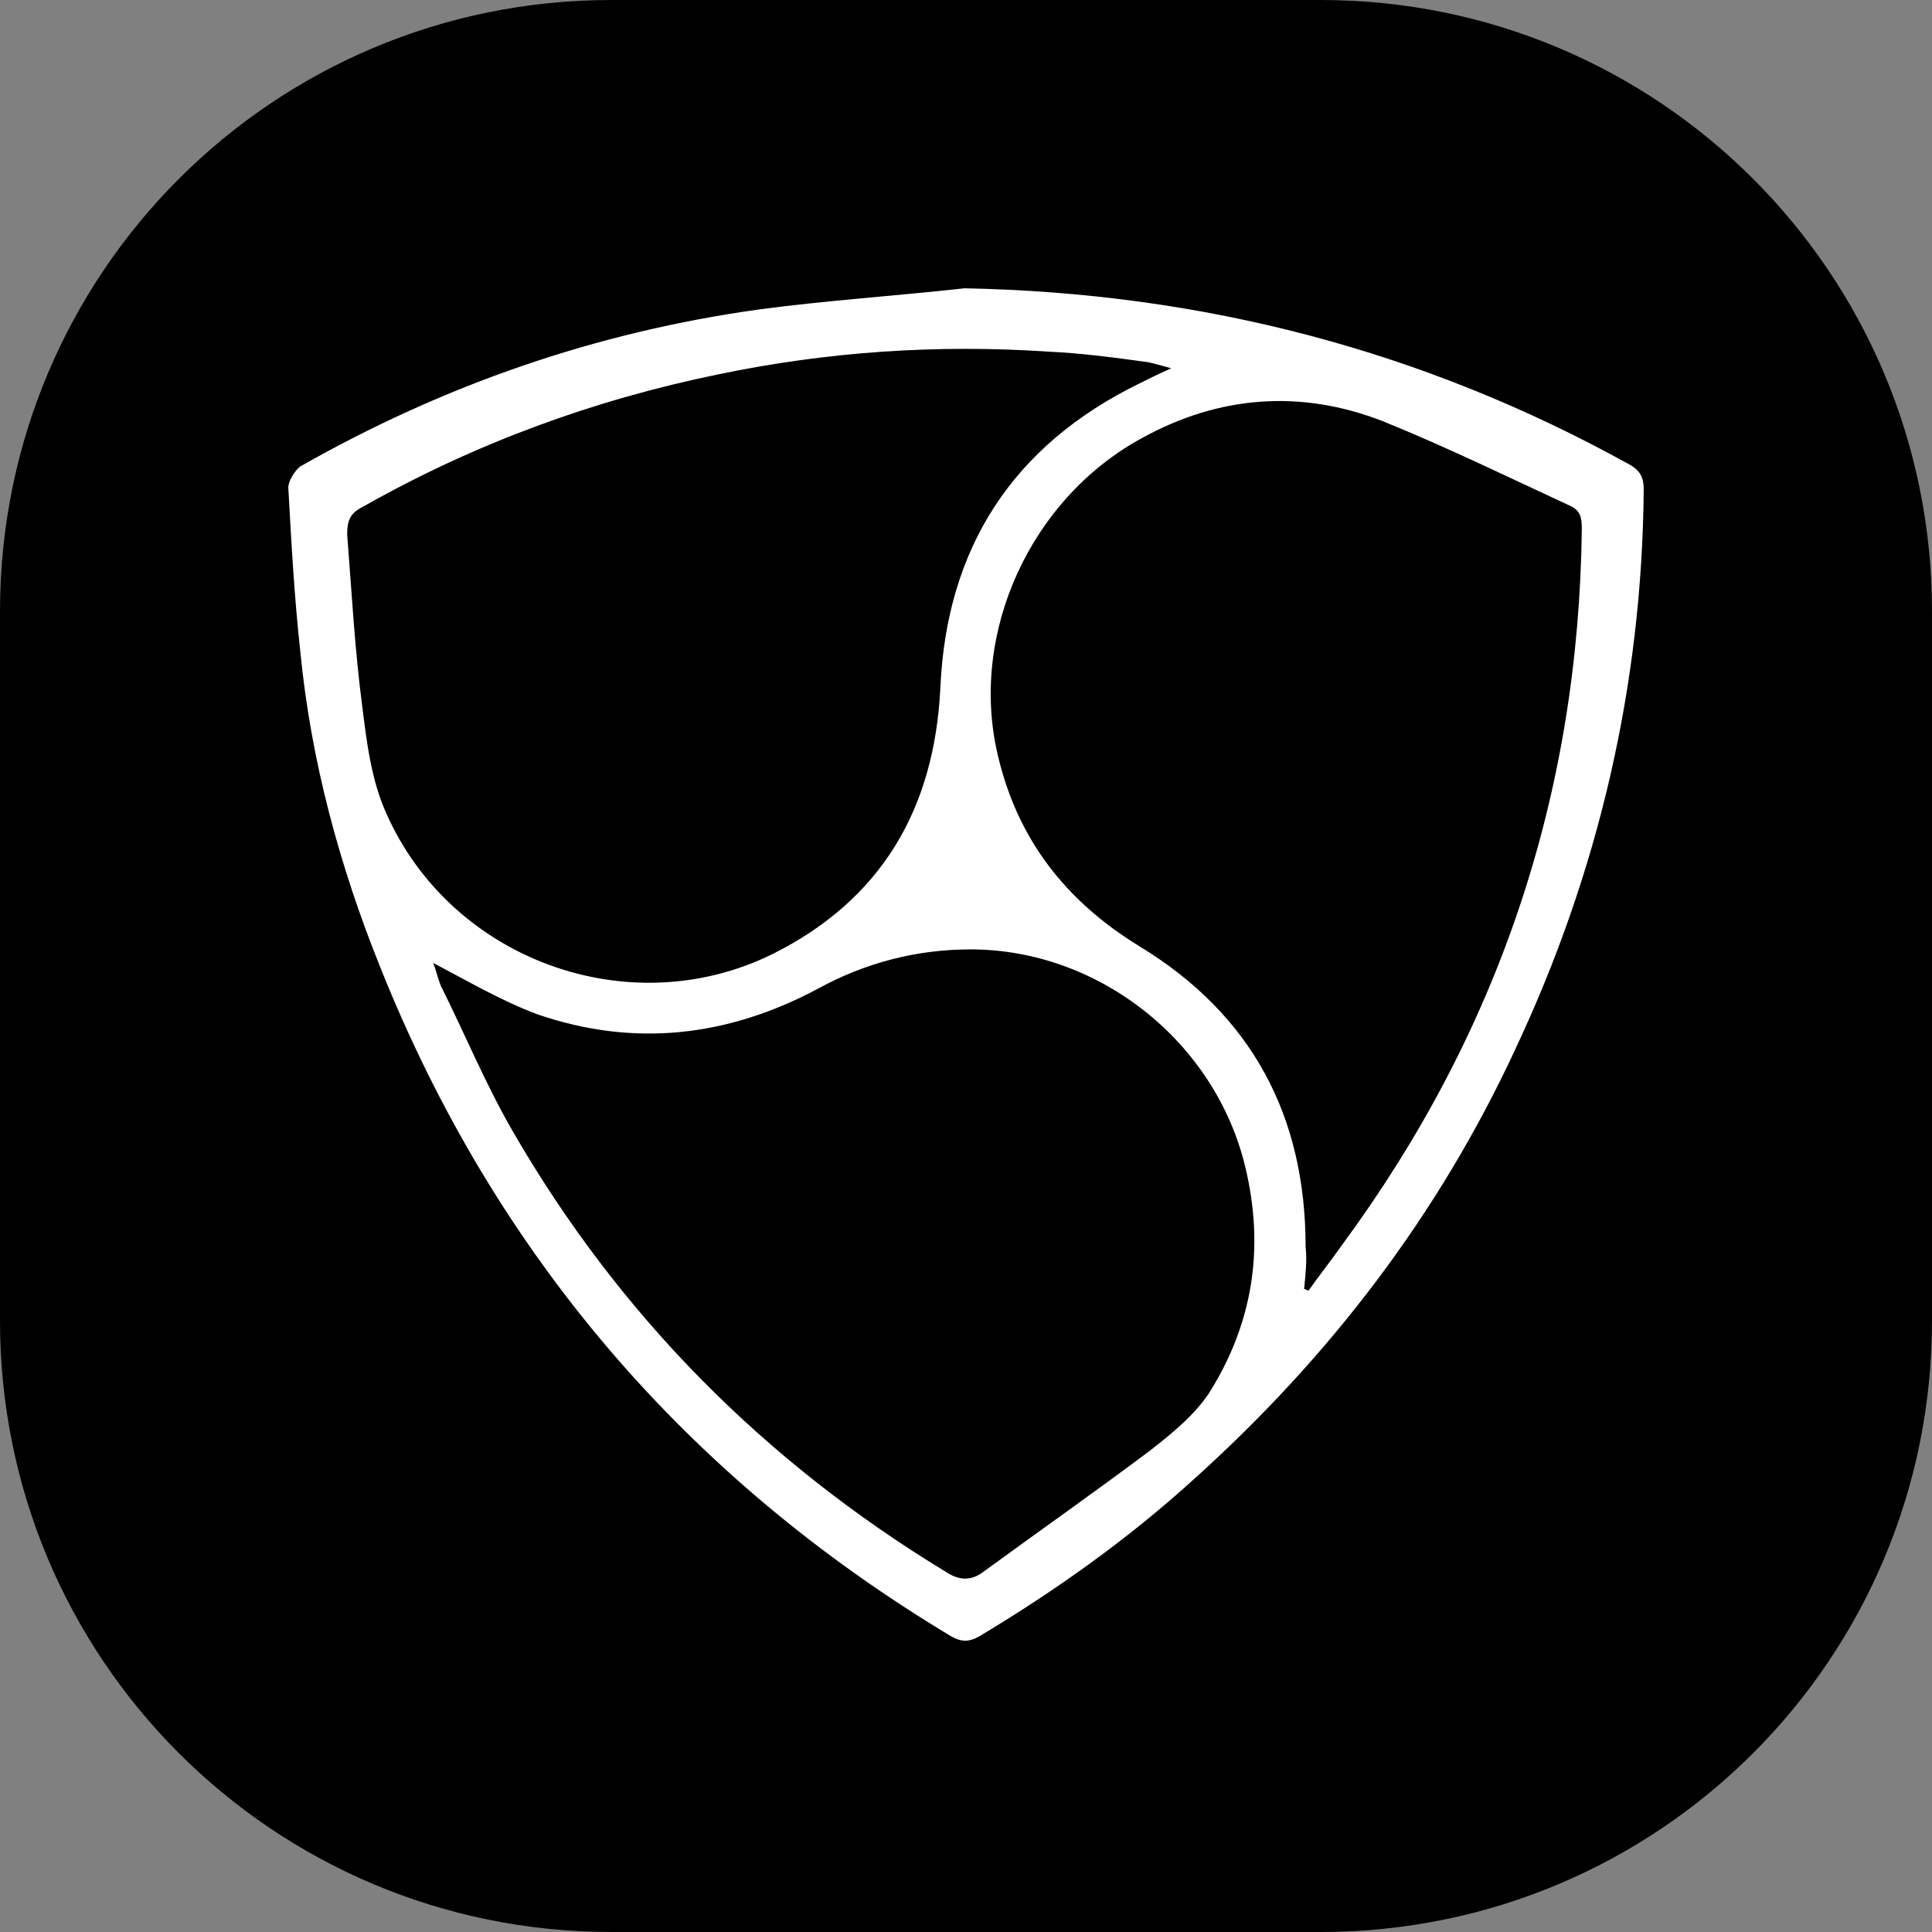 <?xml version="1.0" encoding="utf-8"?>
<!-- Generator: Adobe Illustrator 21.1.0, SVG Export Plug-In . SVG Version: 6.00 Build 0)  -->
<svg version="1.1" id="Layer_1" xmlns="http://www.w3.org/2000/svg" xmlns:xlink="http://www.w3.org/1999/xlink" x="0px" y="0px"
	 viewBox="0 0 128 128" style="enable-background:new 0 0 128 128;" xml:space="preserve">
<rect x="0" y="0" width="128" height="128" fill="#808080" stroke="none"/>
<style type="text/css">
	.st0{fill:#FFFFFF;}
</style>
<path d="M87.5,128h-47C18.1,128,0,109.9,0,87.5v-47C0,18.1,18.1,0,40.5,0h47C109.9,0,128,18.1,128,40.5v47
	C128,109.9,109.9,128,87.5,128z"/>
<g>
	<path class="st0" d="M63.9,19.1c15.7,0.3,30.4,4.1,44.1,11.7c0.7,0.4,0.9,0.9,0.9,1.6c-0.1,13-3,25.4-8.5,37.1
		c-5.1,11-12.3,20.4-21.3,28.5c-4.4,4-9.2,7.4-14.2,10.4c-0.7,0.4-1.2,0.4-1.9,0C45.5,97.9,32.8,83.1,25.2,64.1
		c-2.7-6.7-4.6-13.7-5.3-20.9c-0.4-3.6-0.6-7.3-0.8-10.9c0-0.4,0.4-1.1,0.8-1.4c9.5-5.4,19.6-8.9,30.4-10.4
		C54.8,19.9,59.4,19.6,63.9,19.1z M77.6,24.4c-0.7-0.2-1.1-0.3-1.5-0.4c-2.2-0.3-4.4-0.6-6.6-0.7c-7.4-0.5-14.7,0-21.9,1.5
		c-8.3,1.7-16.2,4.6-23.6,8.8c-0.8,0.4-1,0.9-1,1.8c0.3,3.8,0.5,7.6,1,11.4c0.3,2.4,0.6,4.9,1.6,7.1c4.3,9.7,16.1,14,25.6,9.3
		c7.2-3.6,10.7-9.6,11.1-17.6c0.4-9.3,4.8-16.1,13.2-20.2C76.1,25.1,76.7,24.8,77.6,24.4z M86.4,85.4c0.1,0,0.2,0.1,0.3,0.1
		c0.7-1,1.5-2,2.2-3c10.4-14.1,15.7-29.9,15.9-47.5c0-0.7-0.1-1.2-0.8-1.5c-4.1-1.9-8.2-3.9-12.4-5.6c-5.4-2.1-10.8-1.7-15.9,1.1
		C68.3,33,64.2,41.9,66.1,50c1.3,5.6,4.5,9.7,9.4,12.7c7.4,4.5,11,11.2,11,19.9C86.6,83.5,86.5,84.4,86.4,85.4z M28.7,63.8
		c0.2,0.5,0.3,1,0.5,1.5c1.6,3.2,3,6.6,4.8,9.7c7,12.1,16.6,21.8,28.6,29.1c0.9,0.6,1.7,0.7,2.6,0c3.7-2.7,7.4-5.3,11-8
		c1.4-1.1,2.9-2.3,3.9-3.8c2.9-4.6,3.7-9.6,2.4-15c-2-8.3-9.7-14.4-18.2-14.4c-3.6,0-7,0.9-10.1,2.6c-6,3.2-12.2,3.9-18.6,1.7
		C33.2,66.3,31,65,28.7,63.8z"/>
</g>
</svg>
